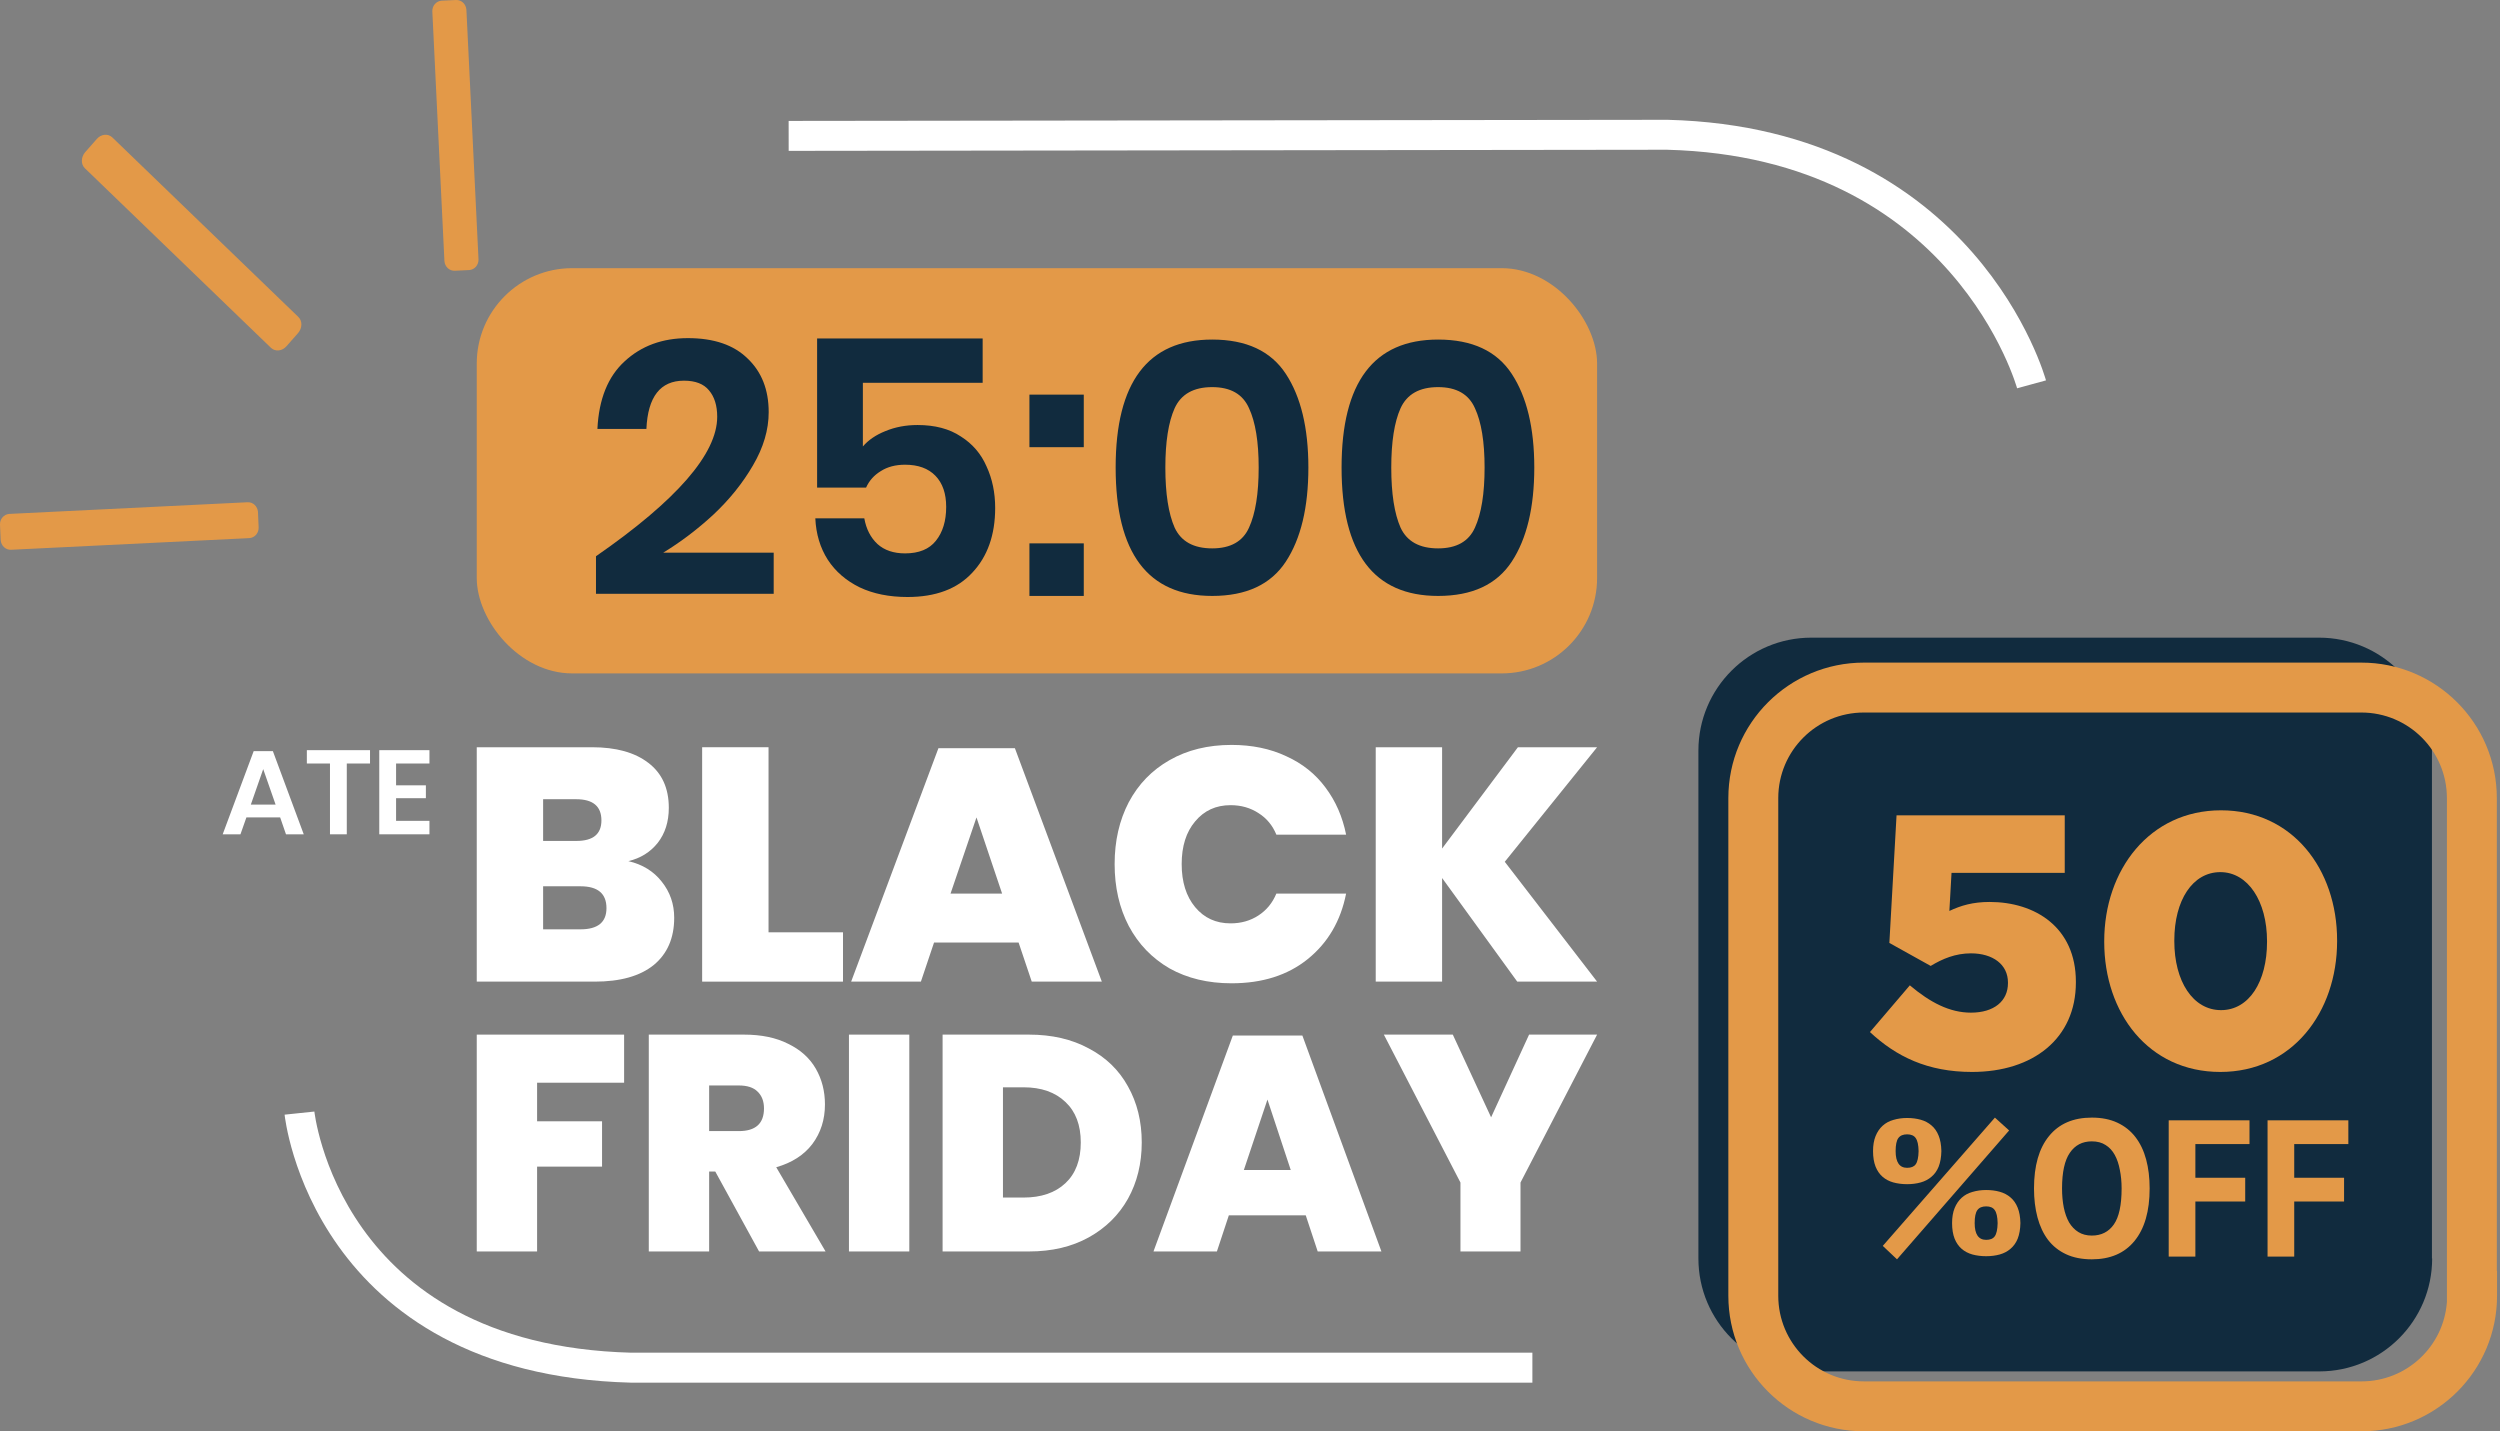<svg width="262" height="150" viewBox="0 0 262 150" fill="none" xmlns="http://www.w3.org/2000/svg">
<rect x="0" y="0" width="262" height="150" fill="#808080" stroke="none"/>
<path d="M27.105 55.267C27.129 55.854 26.706 56.347 26.143 56.394L1.152 57.616C0.588 57.639 0.118 57.193 0.071 56.606L0.001 54.985C-0.023 54.398 0.4 53.905 0.964 53.858L25.955 52.636C26.518 52.613 26.988 53.059 27.035 53.646L27.105 55.267Z" fill="#E39948"/>
<path d="M47.798 0.001C48.361 -0.023 48.831 0.424 48.878 1.011L50.147 27.176C50.17 27.763 49.747 28.256 49.184 28.303L47.657 28.374C47.093 28.397 46.623 27.951 46.576 27.364L45.308 1.199C45.285 0.612 45.707 0.118 46.271 0.071L47.798 0.001Z" fill="#E39948"/>
<path d="M10.147 14.563C10.593 14.046 11.322 13.976 11.768 14.399L31.262 33.212C31.709 33.635 31.685 34.387 31.239 34.903L30.018 36.289C29.571 36.806 28.843 36.876 28.397 36.453L8.902 17.64C8.456 17.217 8.48 16.466 8.926 15.949L10.147 14.563Z" fill="#E39948"/>
<path fill-rule="evenodd" clip-rule="evenodd" d="M29.826 116.817C29.826 116.816 29.826 116.815 31.386 116.653C32.947 116.492 32.947 116.491 32.947 116.49L32.947 116.489L32.948 116.495C32.949 116.502 32.95 116.516 32.953 116.535C32.957 116.573 32.965 116.635 32.977 116.719C33.002 116.886 33.042 117.14 33.105 117.469C33.232 118.128 33.448 119.084 33.805 120.24C34.52 122.556 35.792 125.65 38.012 128.765C42.404 134.928 50.628 141.349 66.152 141.763H160.594V144.901H66.111L66.09 144.901C49.561 144.466 40.418 137.55 35.456 130.587C32.998 127.138 31.596 123.721 30.806 121.166C30.411 119.887 30.168 118.818 30.023 118.061C29.95 117.682 29.902 117.38 29.871 117.169C29.856 117.063 29.845 116.979 29.838 116.92C29.834 116.89 29.831 116.867 29.829 116.849L29.827 116.827L29.826 116.82L29.826 116.817ZM32.947 116.489C32.947 116.489 32.947 116.489 32.947 116.489Z" fill="white"/>
<path fill-rule="evenodd" clip-rule="evenodd" d="M174.744 12.555L174.765 12.555C190.88 12.967 200.824 19.734 206.72 26.468C209.653 29.818 211.568 33.141 212.753 35.631C213.346 36.877 213.758 37.919 214.023 38.657C214.156 39.026 214.253 39.319 214.317 39.525C214.35 39.628 214.374 39.709 214.391 39.766C214.399 39.795 214.406 39.818 214.41 39.834L214.416 39.855L214.418 39.862L214.419 39.864C214.419 39.865 214.419 39.866 212.905 40.279C211.391 40.692 211.391 40.693 211.392 40.694L211.39 40.688C211.388 40.68 211.384 40.666 211.378 40.647C211.367 40.609 211.348 40.547 211.322 40.464C211.27 40.298 211.188 40.046 211.07 39.72C210.836 39.068 210.463 38.123 209.919 36.979C208.83 34.69 207.063 31.624 204.358 28.535C198.982 22.394 189.843 16.086 174.706 15.693L82.653 15.811L82.649 12.672L174.744 12.555Z" fill="white"/>
<path d="M254.89 131.885C254.89 138.412 249.605 143.723 243.056 143.723H189.827C183.302 143.723 177.993 138.436 177.993 131.885V78.663C177.993 72.136 183.279 66.826 189.827 66.826H243.033C249.558 66.826 254.867 72.113 254.867 78.663V131.885H254.89Z" fill="#112B3E"/>
<path fill-rule="evenodd" clip-rule="evenodd" d="M195.334 74.672C190.385 74.672 186.362 78.678 186.362 83.644V135.797C186.362 140.747 190.368 144.769 195.334 144.769H247.488C252.218 144.769 256.101 141.11 256.436 136.451V83.644C256.436 78.694 252.43 74.672 247.464 74.672H195.334ZM261.667 133.182V83.644C261.667 75.812 255.326 69.441 247.464 69.441H195.334C187.502 69.441 181.131 75.782 181.131 83.644V135.797C181.131 143.629 187.472 150 195.334 150H247.488C255.319 150 261.69 143.659 261.69 135.797V133.182H261.667Z" fill="#E39948"/>
<path d="M206.667 112.34C213.07 112.34 217.552 108.838 217.552 102.962V102.887C217.552 97.162 213.258 94.525 208.513 94.525C206.743 94.525 205.5 94.902 204.294 95.467L204.52 91.475H216.385V85.448H198.758L198.005 98.819L202.336 101.229C203.579 100.476 204.935 99.911 206.554 99.911C208.852 99.911 210.434 101.079 210.434 102.962V103.037C210.434 104.921 208.965 106.126 206.554 106.126C204.332 106.126 202.298 105.071 200.151 103.263L195.971 108.16C198.72 110.721 201.997 112.34 206.667 112.34Z" fill="#E39948"/>
<path d="M232.689 112.34C240.221 112.34 244.929 106.088 244.929 98.631V98.555C244.929 91.098 240.259 84.921 232.764 84.921C225.269 84.921 220.523 91.173 220.523 98.631V98.706C220.523 106.163 225.156 112.34 232.689 112.34ZM232.764 105.862C229.826 105.862 227.868 102.849 227.868 98.631V98.555C227.868 94.337 229.788 91.399 232.689 91.399C235.589 91.399 237.585 94.45 237.585 98.631V98.706C237.585 102.887 235.702 105.862 232.764 105.862Z" fill="#E39948"/>
<path d="M196.295 120.634C196.295 120.022 196.384 119.498 196.561 119.063C196.737 118.628 196.982 118.267 197.295 117.982C197.608 117.696 197.982 117.492 198.417 117.369C198.866 117.233 199.349 117.165 199.866 117.165C200.382 117.165 200.858 117.227 201.294 117.349C201.729 117.471 202.103 117.669 202.416 117.941C202.742 118.213 202.994 118.573 203.171 119.022C203.347 119.457 203.443 119.994 203.456 120.634C203.443 121.273 203.347 121.817 203.171 122.266C202.994 122.701 202.742 123.055 202.416 123.327C202.103 123.599 201.729 123.796 201.294 123.918C200.858 124.041 200.382 124.102 199.866 124.102C199.349 124.102 198.866 124.041 198.417 123.918C197.982 123.796 197.608 123.599 197.295 123.327C196.982 123.055 196.737 122.701 196.561 122.266C196.384 121.817 196.295 121.273 196.295 120.634ZM198.662 120.634C198.662 121.803 199.063 122.388 199.866 122.388C200.287 122.388 200.586 122.266 200.763 122.021C200.954 121.763 201.056 121.3 201.069 120.634C201.056 119.981 200.954 119.525 200.763 119.267C200.586 119.008 200.287 118.879 199.866 118.879C199.444 118.879 199.138 119.008 198.948 119.267C198.757 119.525 198.662 119.981 198.662 120.634ZM204.578 128.182C204.578 127.57 204.667 127.046 204.844 126.611C205.02 126.176 205.265 125.816 205.578 125.53C205.891 125.244 206.265 125.04 206.7 124.918C207.149 124.782 207.632 124.714 208.149 124.714C208.665 124.714 209.141 124.775 209.577 124.898C210.012 125.02 210.386 125.217 210.699 125.489C211.025 125.761 211.277 126.122 211.454 126.57C211.63 127.006 211.726 127.543 211.739 128.182C211.726 128.821 211.63 129.365 211.454 129.814C211.277 130.249 211.025 130.603 210.699 130.875C210.386 131.147 210.012 131.344 209.577 131.467C209.141 131.589 208.665 131.65 208.149 131.65C207.632 131.65 207.149 131.589 206.7 131.467C206.265 131.344 205.891 131.147 205.578 130.875C205.265 130.603 205.02 130.249 204.844 129.814C204.667 129.365 204.578 128.821 204.578 128.182ZM206.945 128.182C206.945 129.352 207.346 129.937 208.149 129.937C208.57 129.937 208.869 129.814 209.046 129.569C209.237 129.311 209.339 128.849 209.352 128.182C209.339 127.529 209.237 127.074 209.046 126.815C208.869 126.557 208.57 126.428 208.149 126.428C207.727 126.428 207.421 126.557 207.23 126.815C207.04 127.074 206.945 127.529 206.945 128.182ZM209.067 117.125L210.556 118.471L198.805 131.977L197.315 130.569L209.067 117.125Z" fill="#E39948"/>
<path d="M213.164 124.551C213.164 122.171 213.688 120.341 214.735 119.063C215.782 117.771 217.278 117.125 219.223 117.125C220.243 117.125 221.134 117.301 221.896 117.655C222.657 118.009 223.29 118.512 223.793 119.165C224.296 119.818 224.67 120.6 224.915 121.511C225.16 122.422 225.282 123.435 225.282 124.551C225.282 126.931 224.752 128.767 223.691 130.059C222.644 131.338 221.155 131.977 219.223 131.977C218.19 131.977 217.292 131.8 216.53 131.446C215.769 131.093 215.136 130.589 214.633 129.937C214.143 129.284 213.776 128.502 213.531 127.59C213.286 126.679 213.164 125.666 213.164 124.551ZM216.102 124.551C216.102 125.272 216.163 125.938 216.285 126.55C216.408 127.148 216.591 127.665 216.836 128.101C217.095 128.536 217.421 128.876 217.816 129.121C218.21 129.365 218.679 129.488 219.223 129.488C220.216 129.488 220.985 129.1 221.529 128.325C222.073 127.55 222.345 126.292 222.345 124.551C222.345 123.857 222.283 123.211 222.161 122.613C222.052 122.014 221.875 121.491 221.631 121.042C221.386 120.593 221.066 120.246 220.672 120.001C220.277 119.743 219.794 119.614 219.223 119.614C218.23 119.614 217.462 120.015 216.918 120.817C216.374 121.606 216.102 122.851 216.102 124.551Z" fill="#E39948"/>
<path d="M227.28 117.41H235.747V119.899H230.075V123.429H235.298V125.918H230.075V131.691H227.28V117.41Z" fill="#E39948"/>
<path d="M237.64 117.41H246.107V119.899H240.435V123.429H245.658V125.918H240.435V131.691H237.64V117.41Z" fill="#E39948"/>
<rect x="49.963" y="28.104" width="117.413" height="42.469" rx="10" fill="#E39948"/>
<path d="M62.459 58.294C70.928 52.424 75.163 47.552 75.163 43.68C75.163 42.506 74.875 41.582 74.301 40.907C73.751 40.233 72.877 39.895 71.678 39.895C69.204 39.895 67.893 41.582 67.743 44.954H62.609C62.759 41.832 63.709 39.471 65.457 37.872C67.206 36.248 69.417 35.436 72.09 35.436C74.813 35.436 76.899 36.148 78.348 37.572C79.822 38.971 80.559 40.845 80.559 43.193C80.559 45.042 80.009 46.903 78.91 48.776C77.836 50.625 76.462 52.336 74.788 53.91C73.114 55.459 71.353 56.795 69.504 57.92H81.083V62.229H62.459V58.294Z" fill="#112B3E"/>
<path d="M102.982 40.12H90.429V46.79C91.004 46.116 91.79 45.579 92.79 45.179C93.814 44.754 94.938 44.542 96.162 44.542C97.986 44.542 99.497 44.942 100.696 45.741C101.921 46.516 102.82 47.565 103.394 48.889C103.994 50.188 104.294 51.637 104.294 53.236C104.294 56.059 103.494 58.319 101.896 60.018C100.322 61.717 98.061 62.566 95.113 62.566C93.189 62.566 91.516 62.229 90.092 61.554C88.668 60.855 87.556 59.893 86.757 58.669C85.957 57.42 85.52 55.971 85.445 54.322H90.579C90.779 55.447 91.241 56.346 91.965 57.02C92.69 57.67 93.652 57.995 94.851 57.995C96.3 57.995 97.374 57.557 98.073 56.683C98.798 55.784 99.16 54.597 99.16 53.123C99.16 51.724 98.785 50.638 98.036 49.863C97.287 49.089 96.225 48.702 94.851 48.702C93.852 48.702 93.002 48.926 92.303 49.376C91.603 49.801 91.091 50.375 90.766 51.1H85.633V35.474H102.982V40.12Z" fill="#112B3E"/>
<path d="M113.58 41.357V46.865H107.884V41.357H113.58ZM113.58 56.945V62.454H107.884V56.945H113.58Z" fill="#112B3E"/>
<path d="M116.92 49.001C116.92 57.97 120.293 62.454 127.038 62.454C130.61 62.454 133.183 61.255 134.757 58.856C136.331 56.458 137.118 53.173 137.118 49.001C137.118 44.854 136.331 41.582 134.757 39.184C133.183 36.785 130.61 35.586 127.038 35.586C120.293 35.586 116.92 40.058 116.92 49.001ZM131.909 49.001C131.909 51.724 131.572 53.823 130.897 55.297C130.248 56.746 128.961 57.47 127.038 57.47C125.089 57.47 123.778 56.746 123.103 55.297C122.454 53.823 122.129 51.724 122.129 49.001C122.129 46.303 122.454 44.23 123.103 42.781C123.778 41.307 125.089 40.57 127.038 40.57C128.961 40.57 130.248 41.307 130.897 42.781C131.572 44.23 131.909 46.303 131.909 49.001Z" fill="#112B3E"/>
<path d="M140.597 49.001C140.597 57.97 143.969 62.454 150.714 62.454C154.286 62.454 156.86 61.255 158.433 58.856C160.007 56.458 160.794 53.173 160.794 49.001C160.794 44.854 160.007 41.582 158.433 39.184C156.86 36.785 154.286 35.586 150.714 35.586C143.969 35.586 140.597 40.058 140.597 49.001ZM155.585 49.001C155.585 51.724 155.248 53.823 154.574 55.297C153.924 56.746 152.638 57.47 150.714 57.47C148.766 57.47 147.454 56.746 146.779 55.297C146.13 53.823 145.805 51.724 145.805 49.001C145.805 46.303 146.13 44.23 146.779 42.781C147.454 41.307 148.766 40.57 150.714 40.57C152.638 40.57 153.924 41.307 154.574 42.781C155.248 44.23 155.585 46.303 155.585 49.001Z" fill="#112B3E"/>
<path d="M29.359 85.662H25.824L25.2 87.435H23.338L26.586 78.717H28.597L31.832 87.435H29.971L29.359 85.662ZM28.884 84.325L27.585 80.603L26.286 84.325H28.884Z" fill="white"/>
<path d="M38.778 78.617V80.016H36.343V87.435H34.581V80.016H32.158V78.617H38.778Z" fill="white"/>
<path d="M41.509 80.016V82.302H44.632V83.651H41.509V86.024H45.006V87.435H39.748V78.617H45.006V80.016H41.509Z" fill="white"/>
<path d="M65.407 108.428V113.468H56.288V117.512H63.095V122.262H56.288V131.153H49.963V108.428H65.407Z" fill="white"/>
<path d="M79.552 131.153L74.96 122.776H74.318V131.153H67.993V108.428H77.978C79.798 108.428 81.339 108.749 82.602 109.391C83.886 110.012 84.85 110.878 85.492 111.991C86.134 113.104 86.455 114.356 86.455 115.747C86.455 117.33 86.016 118.71 85.139 119.887C84.261 121.043 82.998 121.856 81.35 122.326L86.519 131.153H79.552ZM74.318 118.539H77.433C79.188 118.539 80.066 117.747 80.066 116.164C80.066 115.415 79.841 114.826 79.391 114.398C78.963 113.97 78.31 113.757 77.433 113.757H74.318V118.539Z" fill="white"/>
<path d="M95.295 108.428V131.153H88.97V108.428H95.295Z" fill="white"/>
<path d="M119.655 119.727C119.655 121.931 119.173 123.899 118.21 125.632C117.247 127.344 115.877 128.692 114.1 129.677C112.324 130.661 110.237 131.153 107.839 131.153H98.784V108.428H107.839C110.237 108.428 112.324 108.91 114.1 109.873C115.898 110.814 117.268 112.141 118.21 113.853C119.173 115.565 119.655 117.523 119.655 119.727ZM107.261 125.504C109.123 125.504 110.59 125.001 111.66 123.995C112.73 122.99 113.265 121.567 113.265 119.727C113.265 117.908 112.73 116.495 111.66 115.49C110.59 114.463 109.123 113.949 107.261 113.949H105.11V125.504H107.261Z" fill="white"/>
<path d="M136.842 127.366H128.783L127.531 131.153H120.884L129.2 108.525H136.489L144.773 131.153H138.095L136.842 127.366ZM135.269 122.615L132.829 115.233L130.356 122.615H135.269Z" fill="white"/>
<path d="M167.376 108.428L159.349 123.931V131.153H153.056V123.931L145.028 108.428H152.253L156.267 117.095L160.248 108.428H167.376Z" fill="white"/>
<path d="M65.854 90.246C67.337 90.593 68.502 91.31 69.35 92.397C70.221 93.484 70.656 94.745 70.656 96.179C70.656 98.307 69.938 99.961 68.502 101.141C67.066 102.297 65.006 102.875 62.322 102.875H49.963V78.31H62.04C64.559 78.31 66.525 78.854 67.937 79.941C69.373 81.028 70.091 82.601 70.091 84.66C70.091 86.117 69.703 87.343 68.926 88.338C68.149 89.309 67.125 89.945 65.854 90.246ZM56.919 88.129H60.415C62.157 88.129 63.029 87.412 63.029 85.978C63.029 84.498 62.146 83.758 60.38 83.758H56.919V88.129ZM60.839 97.393C62.652 97.393 63.558 96.653 63.558 95.173C63.558 93.646 62.652 92.883 60.839 92.883H56.919V97.393H60.839Z" fill="white"/>
<path d="M80.542 97.706H88.346V102.875H73.585V78.31H80.542V97.706Z" fill="white"/>
<path d="M106.75 98.781H97.887L96.51 102.875H89.2L98.346 78.414H106.362L115.472 102.875H108.127L106.75 98.781ZM105.02 93.646L102.336 85.666L99.617 93.646H105.02Z" fill="white"/>
<path d="M129.066 78.067C131.208 78.067 133.115 78.46 134.787 79.247C136.482 80.01 137.859 81.109 138.918 82.543C139.978 83.954 140.696 85.597 141.072 87.47H133.763C133.362 86.499 132.739 85.747 131.891 85.215C131.044 84.66 130.067 84.382 128.96 84.382C127.43 84.382 126.194 84.949 125.252 86.082C124.311 87.192 123.84 88.684 123.84 90.558C123.84 92.432 124.311 93.935 125.252 95.069C126.194 96.202 127.43 96.769 128.96 96.769C130.067 96.769 131.044 96.491 131.891 95.936C132.739 95.381 133.362 94.618 133.763 93.646H141.072C140.507 96.514 139.166 98.804 137.047 100.516C134.952 102.205 132.291 103.049 129.066 103.049C126.594 103.049 124.428 102.528 122.569 101.488C120.732 100.423 119.308 98.943 118.296 97.046C117.307 95.15 116.813 92.987 116.813 90.558C116.813 88.129 117.307 85.967 118.296 84.07C119.308 82.173 120.732 80.704 122.569 79.663C124.428 78.599 126.594 78.067 129.066 78.067Z" fill="white"/>
<path d="M157.7 90.315L167.376 102.875H159.007L151.132 92.015V102.875H144.176V78.31H151.132V88.927L159.078 78.31H167.376L157.7 90.315Z" fill="white"/>
</svg>

